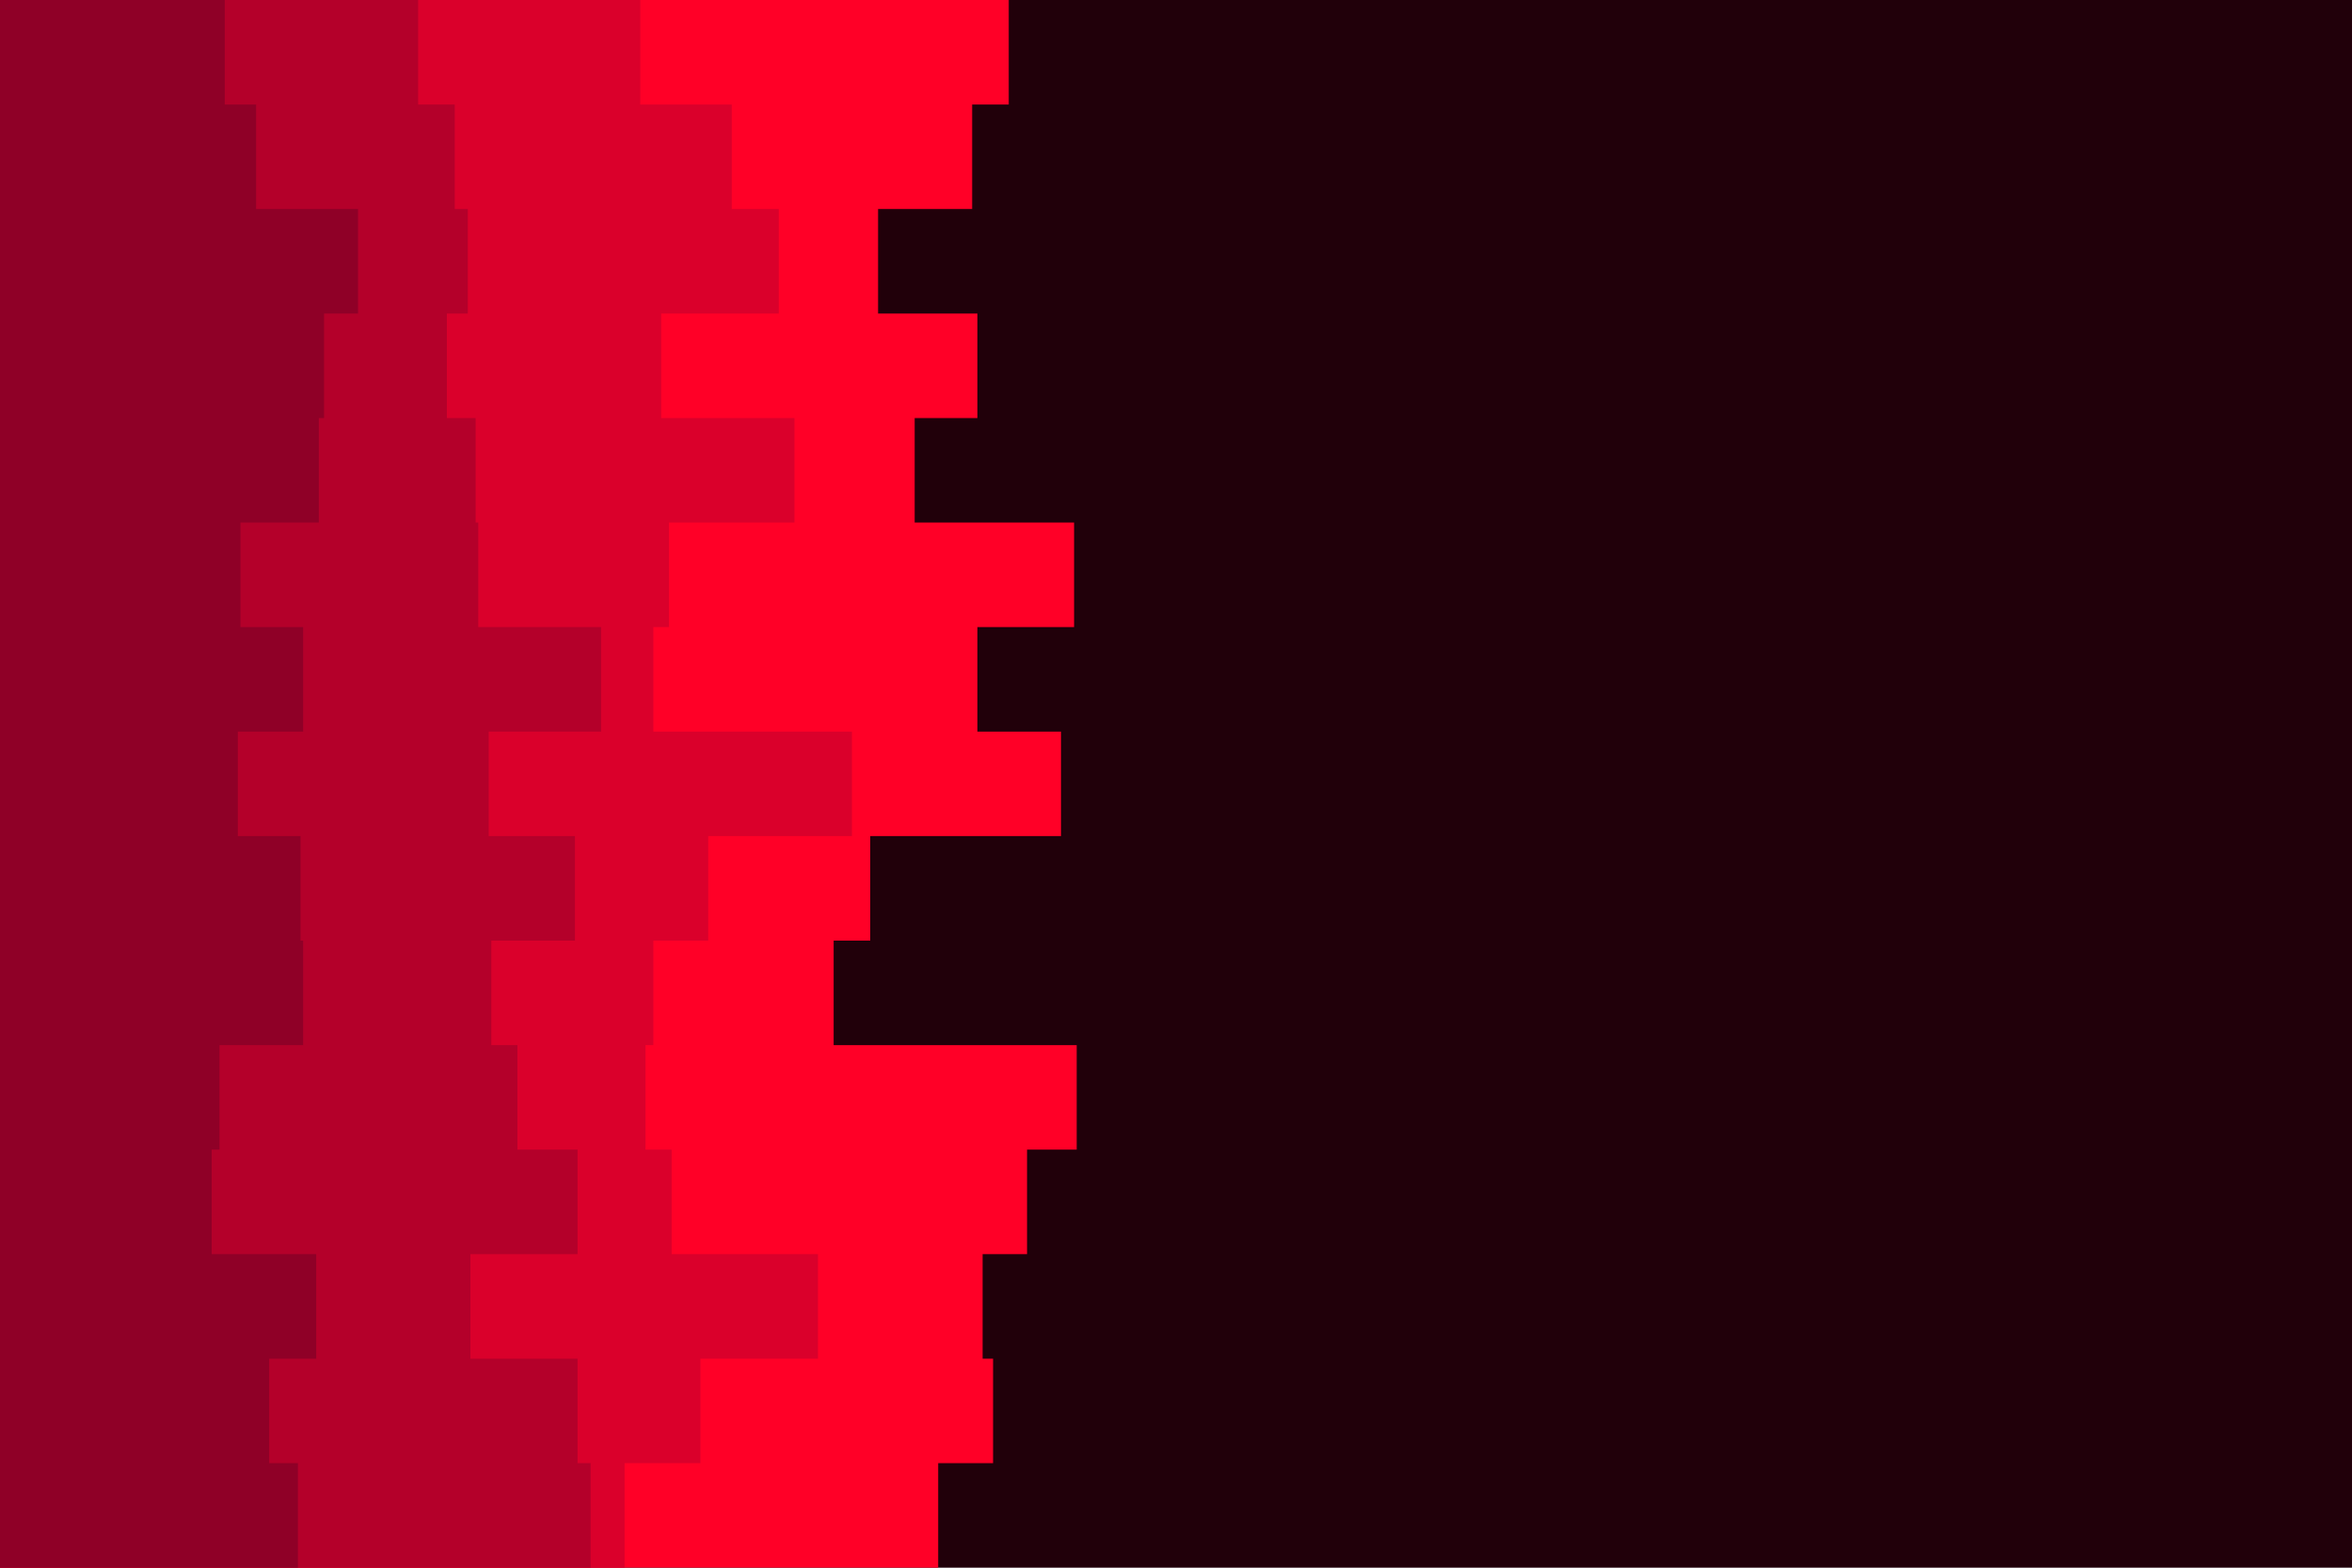 <svg id="visual" viewBox="0 0 900 600" width="900" height="600" xmlns="http://www.w3.org/2000/svg" xmlns:xlink="http://www.w3.org/1999/xlink" version="1.1"><rect x="0" y="0" width="900" height="600" fill="#21000a"></rect><path d="M347 0L386 0L386 40L372 40L372 80L336 80L336 120L374 120L374 160L350 160L350 200L411 200L411 240L374 240L374 280L406 280L406 320L333 320L333 360L319 360L319 400L412 400L412 440L393 440L393 480L376 480L376 520L380 520L380 560L359 560L359 600L0 600L0 560L0 560L0 520L0 520L0 480L0 480L0 440L0 440L0 400L0 400L0 360L0 360L0 320L0 320L0 280L0 280L0 240L0 240L0 200L0 200L0 160L0 160L0 120L0 120L0 80L0 80L0 40L0 40L0 0L0 0Z" fill="#ff0027"></path><path d="M261 0L245 0L245 40L280 40L280 80L298 80L298 120L253 120L253 160L304 160L304 200L256 200L256 240L250 240L250 280L326 280L326 320L271 320L271 360L250 360L250 400L247 400L247 440L257 440L257 480L313 480L313 520L268 520L268 560L239 560L239 600L0 600L0 560L0 560L0 520L0 520L0 480L0 480L0 440L0 440L0 400L0 400L0 360L0 360L0 320L0 320L0 280L0 280L0 240L0 240L0 200L0 200L0 160L0 160L0 120L0 120L0 80L0 80L0 40L0 40L0 0L0 0Z" fill="#da002b"></path><path d="M233 0L160 0L160 40L174 40L174 80L179 80L179 120L171 120L171 160L182 160L182 200L183 200L183 240L230 240L230 280L187 280L187 320L220 320L220 360L188 360L188 400L198 400L198 440L221 440L221 480L180 480L180 520L221 520L221 560L226 560L226 600L0 600L0 560L0 560L0 520L0 520L0 480L0 480L0 440L0 440L0 400L0 400L0 360L0 360L0 320L0 320L0 280L0 280L0 240L0 240L0 200L0 200L0 160L0 160L0 120L0 120L0 80L0 80L0 40L0 40L0 0L0 0Z" fill="#b4002a"></path><path d="M139 0L86 0L86 40L98 40L98 80L137 80L137 120L124 120L124 160L122 160L122 200L92 200L92 240L116 240L116 280L91 280L91 320L115 320L115 360L116 360L116 400L84 400L84 440L81 440L81 480L121 480L121 520L103 520L103 560L114 560L114 600L0 600L0 560L0 560L0 520L0 520L0 480L0 480L0 440L0 440L0 400L0 400L0 360L0 360L0 320L0 320L0 280L0 280L0 240L0 240L0 200L0 200L0 160L0 160L0 120L0 120L0 80L0 80L0 40L0 40L0 0L0 0Z" fill="#8f0027"></path></svg>